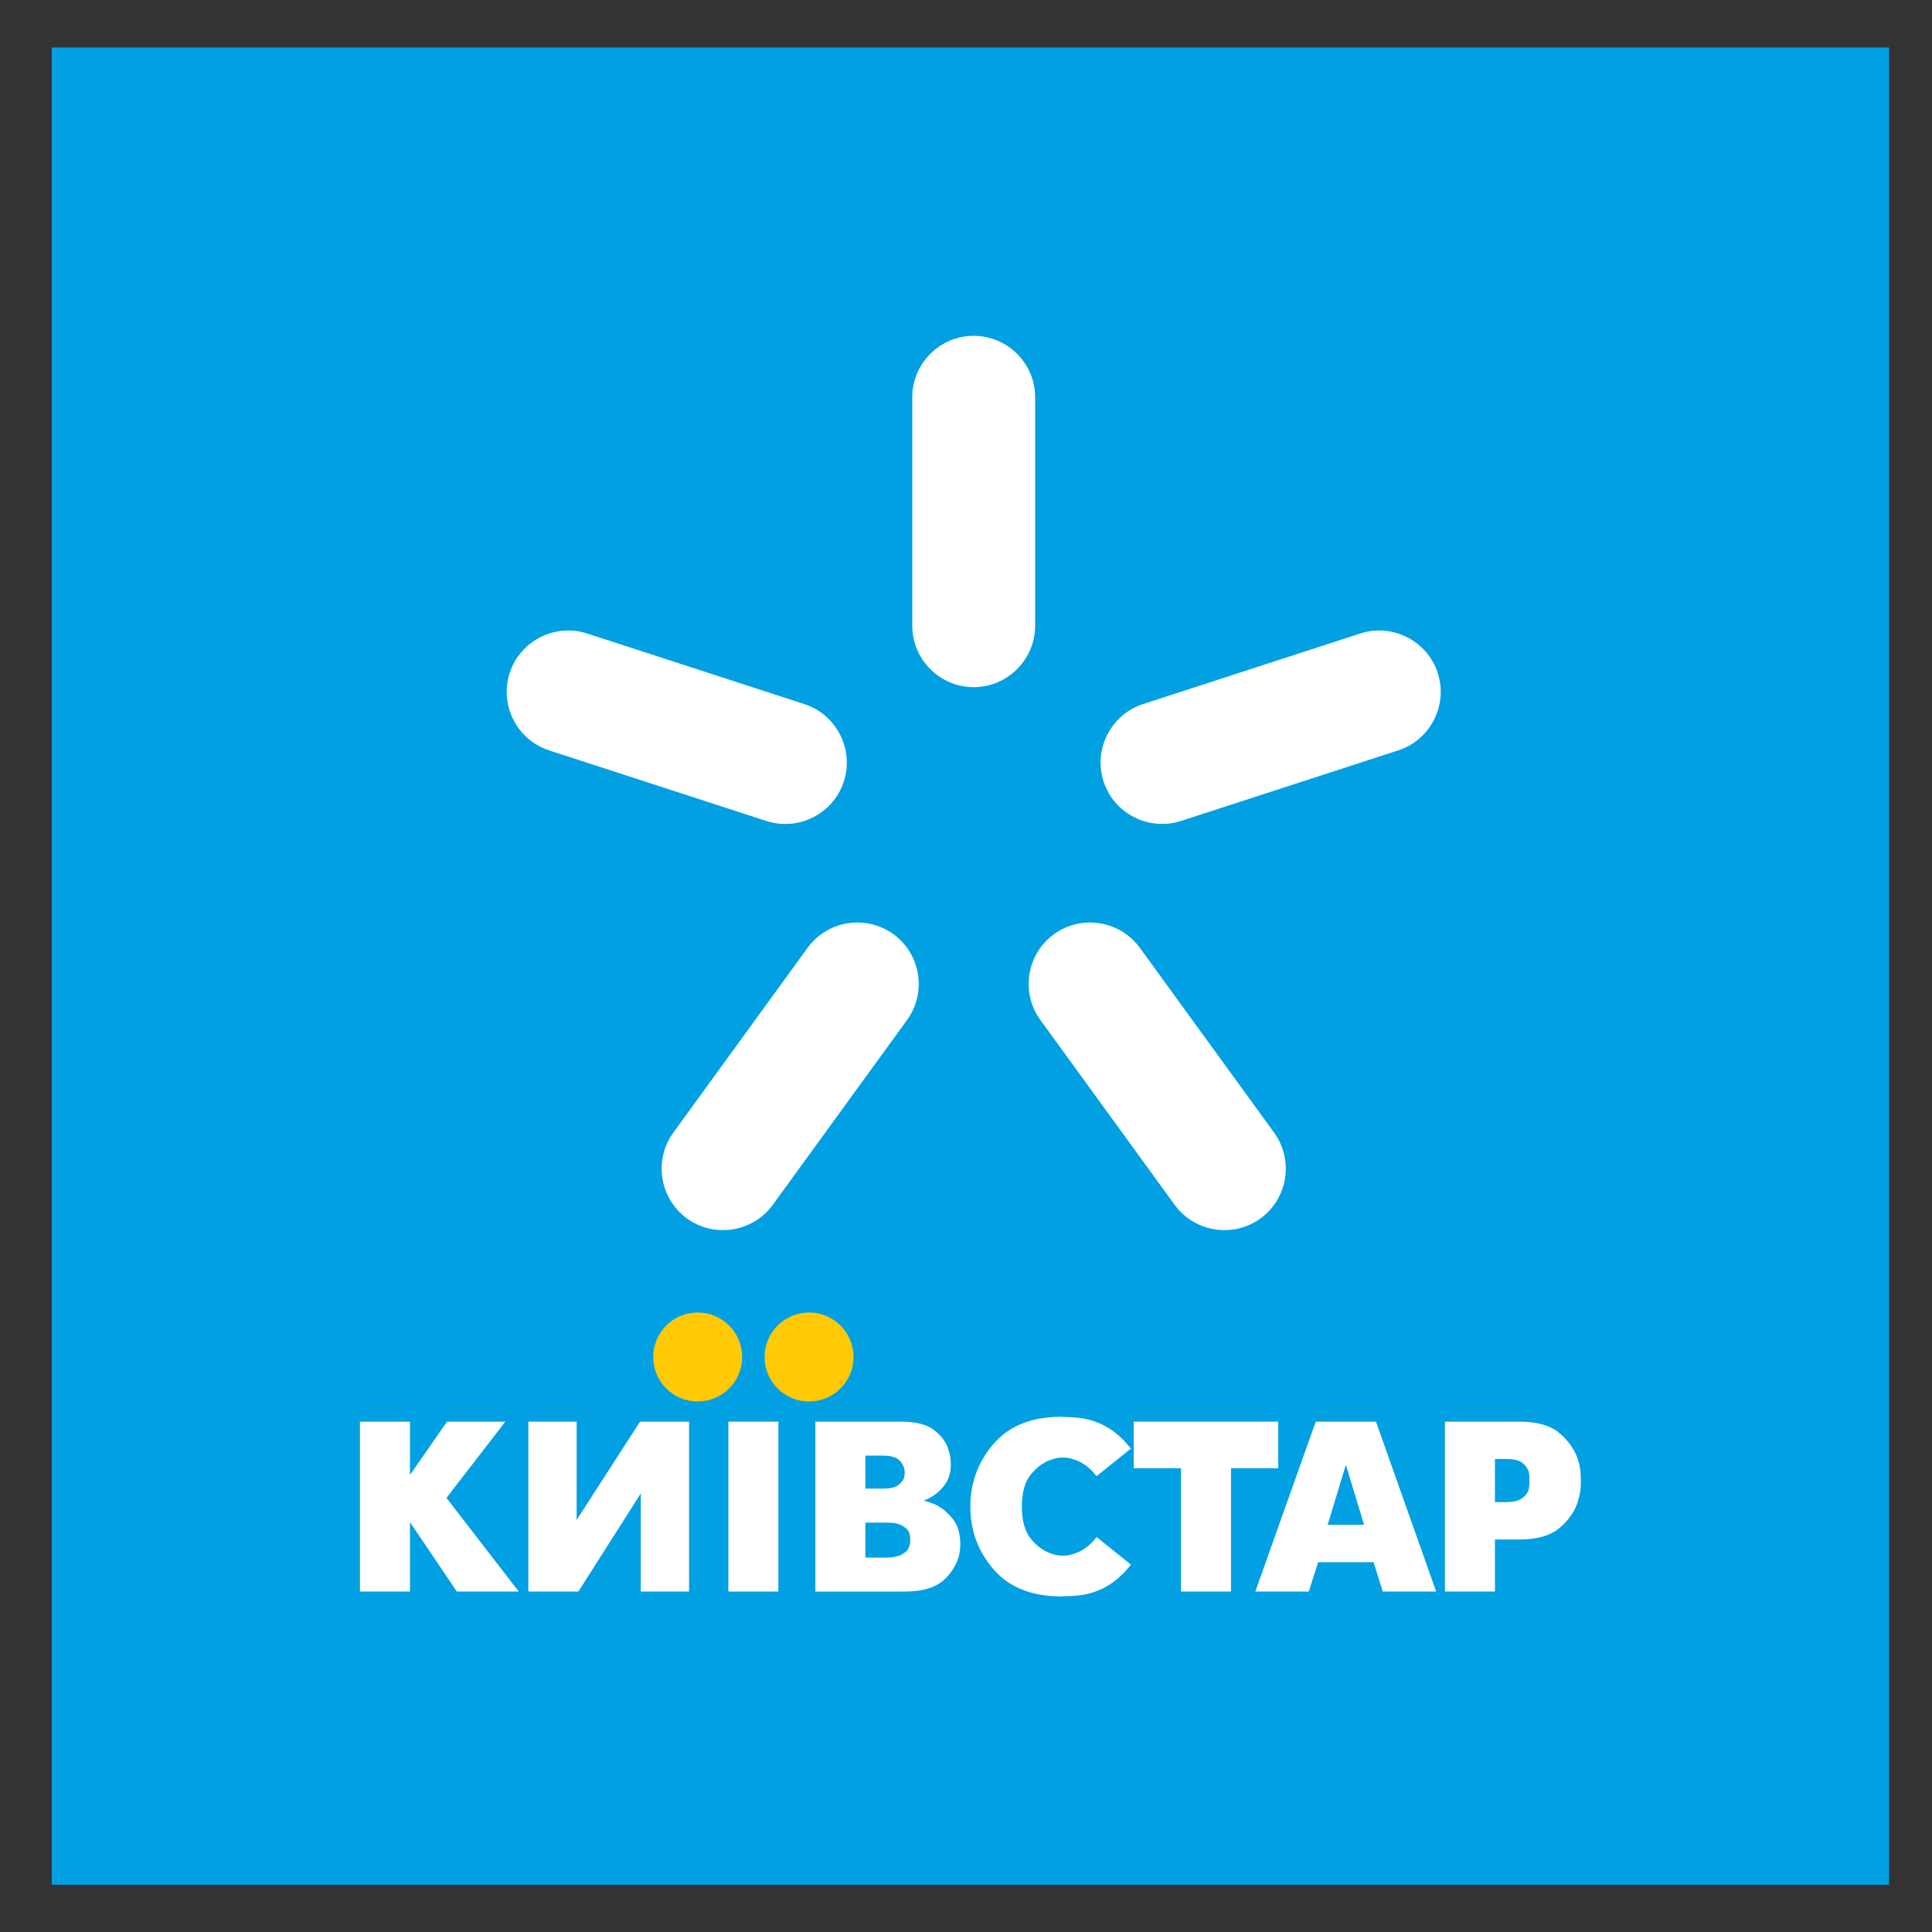 <?xml version="1.0" encoding="utf-8"?>
<!-- Generator: Adobe Illustrator 16.0.0, SVG Export Plug-In . SVG Version: 6.00 Build 0)  -->
<!DOCTYPE svg PUBLIC "-//W3C//DTD SVG 1.1//EN" "http://www.w3.org/Graphics/SVG/1.1/DTD/svg11.dtd">
<svg version="1.1" id="Layer_1" xmlns="http://www.w3.org/2000/svg" xmlns:xlink="http://www.w3.org/1999/xlink" x="0px" y="0px"
	 width="500px" height="500px" viewBox="0 0 500 500" enable-background="new 0 0 500 500" xml:space="preserve">
<rect x="0" y="0" width="500" height="500" fill="#333333" stroke="none"/>
<g>
	<polygon fill-rule="evenodd" clip-rule="evenodd" fill="#00A0E3" points="13.405,12.292 488.888,12.292 488.888,487.771 
		13.405,487.771 13.405,12.292 	"/>
	<polygon fill="#FFFFFF" points="93.158,411.898 93.158,367.915 93.785,367.915 106.102,367.915 106.095,381.717 115.702,367.915 
		116.33,367.915 130.784,367.915 115.54,387.653 134.253,411.898 133.625,411.898 118.229,411.898 106.102,393.93 106.102,411.898 
		105.474,411.898 93.158,411.898 	"/>
	<polygon fill="#FFFFFF" points="137.361,367.915 149.238,367.915 149.238,393.362 165.639,367.915 166.267,367.915 
		178.333,367.915 178.333,411.898 177.703,411.898 165.828,411.898 165.828,386.511 149.677,411.898 149.05,411.898 
		136.733,411.898 136.733,367.915 137.361,367.915 	"/>
	<polygon fill="#FFFFFF" points="188.5,411.898 188.5,367.915 189.128,367.915 201.444,367.915 201.444,411.898 200.816,411.898 
		188.5,411.898 	"/>
	<path fill="#FFFFFF" d="M211.635,367.915h21.304c3.98,0,6.891,0.708,8.734,2.137c1.843,1.422,3.058,2.991,3.646,4.708
		c0.291,0.801,0.487,1.562,0.594,2.297c0.107,0.734,0.157,1.415,0.157,2.043c0,2.264-0.678,4.187-2.043,5.782
		c-1.359,1.589-2.961,2.718-4.805,3.393v0.126c0.501,0.121,1.108,0.314,1.82,0.562c0.714,0.254,1.445,0.607,2.2,1.068
		c1.299,0.794,2.504,1.949,3.612,3.459c1.112,1.509,1.669,3.559,1.669,6.156c0,0.254-0.014,0.494-0.034,0.721
		c-0.02,0.234-0.033,0.475-0.033,0.729c-0.294,2.677-1.549,5.147-3.77,7.411s-5.739,3.393-10.557,3.393H233.5h-22.492v-43.983
		H211.635L211.635,367.915z M223.952,403.104h5.028c0.334,0,0.774-0.014,1.319-0.034c0.544-0.02,1.092-0.093,1.632-0.22
		c0.921-0.207,1.76-0.642,2.514-1.289s1.132-1.683,1.132-3.111c0-1.382-0.387-2.377-1.162-2.984
		c-0.774-0.608-1.603-1.016-2.484-1.223c-0.5-0.087-0.995-0.14-1.476-0.16c-0.48-0.02-0.888-0.026-1.225-0.026h-5.278V403.104
		L223.952,403.104z M223.952,385.256h4.524c1.799,0,3.102-0.28,3.896-0.848c0.794-0.568,1.319-1.202,1.572-1.917
		c0.083-0.254,0.137-0.494,0.157-0.721c0.02-0.233,0.03-0.454,0.03-0.661c0-1.129-0.411-2.15-1.225-3.045
		c-0.815-0.901-2.293-1.355-4.43-1.355h-4.524V385.256L223.952,385.256z"/>
	<polygon fill="#FFFFFF" points="305.634,411.898 305.634,379.987 293.405,379.987 293.405,367.915 294.032,367.915 
		330.811,367.915 330.811,379.987 318.578,379.987 318.578,411.898 317.95,411.898 306.262,411.898 305.634,411.898 	"/>
	<path fill="#FFFFFF" d="M324.868,411.898l15.647-43.983h0.628h14.957l15.581,43.983h-0.627H357.86l-2.388-7.599h-14.329
		l-2.45,7.599h-0.628H324.868L324.868,411.898z M348.309,379.1l-4.714,15.518h9.428L348.309,379.1L348.309,379.1z"/>
	<path fill="#FFFFFF" d="M373.945,411.898v-43.983h0.632h18.535c4.691,0,8.2,1.002,10.523,3.012
		c2.327,2.017,3.887,4.233,4.685,6.664c0.294,0.881,0.501,1.749,0.628,2.604c0.126,0.861,0.187,2.711,0.187,3.466
		c0,0.754-0.063,1.556-0.187,2.417c-0.127,0.854-0.351,1.723-0.628,2.604c-0.769,2.43-2.308,4.667-4.651,6.697
		c-2.347,2.029-5.865,3.045-10.557,3.045h-6.22v13.475h-0.631H373.945L373.945,411.898z M386.893,377.591v11.157h2.892
		c1.8,0,3.118-0.294,3.956-0.881c0.838-0.588,1.422-1.209,1.696-1.884c0.184-0.454,0.273-0.901,0.317-1.321
		c0.04-0.421,0.06-0.755,0.06-1.002c0-0.254-0.01-1.543-0.03-1.796c-0.023-0.254-0.053-0.501-0.093-0.755
		c-0.211-0.882-0.734-1.683-1.573-2.417c-0.838-0.734-2.283-1.102-4.333-1.102H386.893L386.893,377.591z"/>
	<path fill="#FFFFFF" d="M274.762,413.16h-0.36h-0.007l-0.351-0.007h-0.01l-0.344-0.007h-0.017
		c-7.175-0.214-12.677-2.53-16.51-6.964c-3.328-3.853-5.281-8.233-5.853-13.141l-0.003-0.021l-0.027-0.261l-0.003-0.02l-0.027-0.261
		l-0.003-0.02l-0.02-0.261c-0.027-0.287-0.044-0.567-0.061-0.854v-0.007l-0.014-0.273v-0.007l-0.007-0.28v-0.007l-0.01-0.28v-0.007
		l-0.003-0.287l0,0l-0.004-0.287l0.004-0.287v-0.007l0.003-0.28v-0.007l0.01-0.28v-0.007l0.007-0.28v-0.007l0.014-0.273v-0.014
		c0.017-0.28,0.033-0.567,0.061-0.849l0.02-0.26l0.003-0.021l0.027-0.26l0.003-0.021l0.027-0.26l0.003-0.021
		c0.571-4.914,2.524-9.295,5.853-13.147c3.829-4.427,9.335-6.751,16.51-6.958h0.017l0.344-0.007h0.01l0.351-0.006h0.007h0.36
		l0.628,0.06c1.736,0.007,3.375,0.134,4.921,0.367c5.082,0.941,8.674,3.426,11.729,7.031c0.217,0.254,0.428,0.515,0.631,0.774
		l-8.9,7.158c-0.174-0.254-0.36-0.494-0.558-0.721c-1.629-1.877-3.432-3.092-5.405-3.646l0,0l-0.094-0.026
		c-0.46-0.174-0.921-0.287-1.382-0.348c-0.264-0.04-0.521-0.06-0.768-0.073l-0.023-0.007h-0.03l0,0h-0.033h-0.007l0,0h-0.007h-0.026
		h-0.007l0,0l-0.02-0.006l0,0h-0.041l0,0h-0.026h-0.026l-0.067-0.007l0,0h-0.066h-0.023h-0.066h-0.004h-0.013h-0.023h-0.004h-0.02
		l0,0h-0.017h-0.023h-0.004h-0.083h-0.004c-0.424,0.007-0.857,0.047-1.302,0.12c-0.351,0.066-0.701,0.146-1.042,0.26h-0.02
		l-0.023,0.014l-0.02,0.007h-0.004l-0.02,0.007l0,0l-0.021,0.007h-0.003l-0.021,0.006l0,0l-0.023,0.007l0,0l-0.02,0.007l0,0
		l-0.023,0.007l0,0l-0.021,0.007l0,0l-0.023,0.007l-0.02,0.006l-0.023,0.007l-0.021,0.014l-0.023,0.007l-0.02,0.007l-0.023,0.006
		c-1.927,0.588-3.699,1.83-5.312,3.74c-1.613,1.902-2.417,4.721-2.417,8.453c0,3.726,0.804,6.543,2.417,8.453
		c1.612,1.903,3.385,3.151,5.312,3.739l0.023,0.007l0.02,0.007l0.023,0.007l0.021,0.006l0.023,0.007l0.02,0.007l0.023,0.014l0,0
		l0.021,0.007l0,0l0.023,0.006l0,0l0.02,0.007l0,0l0.023,0.007l0,0l0.021,0.007h0.003l0.021,0.007l0,0l0.02,0.007h0.004l0.02,0.006
		l0,0l0.021,0.007h0.003l0.02,0.014h0.004c0.341,0.101,0.688,0.187,1.038,0.247c0.421,0.073,0.835,0.113,1.235,0.127h0.007h0.083
		h0.004h0.017h0.003h0.017h0.007h0.017h0.004h0.02h0.004h0.017l0,0h0.02h0.004h0.017h0.007h0.013h0.004h0.017h0.003h0.017h0.004
		h0.017h0.003h0.063h0.027l0.066-0.007l0,0h0.04l0,0h0.02l0,0h0.007h0.027h0.007l0,0h0.006l0.027-0.007h0.003h0.003h0.004h0.03
		h0.007l0,0h0.006l0.074-0.007h0.003c0.244-0.013,0.501-0.04,0.758-0.073c0.461-0.066,0.922-0.18,1.382-0.347l0.094-0.027l0,0
		c1.974-0.554,3.776-1.776,5.405-3.652c0.197-0.227,0.384-0.468,0.558-0.721l8.9,7.157c-0.203,0.261-0.414,0.521-0.631,0.781
		c-3.048,3.593-6.63,6.077-11.691,7.024c-1.56,0.241-3.209,0.361-4.958,0.368L274.762,413.16L274.762,413.16z"/>
	<path fill-rule="evenodd" clip-rule="evenodd" fill="#FFCA05" d="M180.56,339.677c6.356,0,11.513,5.155,11.513,11.512
		S186.916,362.7,180.56,362.7c-6.357,0-11.512-5.155-11.512-11.512S174.203,339.677,180.56,339.677L180.56,339.677z
		 M209.383,339.677c6.357,0,11.512,5.155,11.512,11.512S215.74,362.7,209.383,362.7c-6.356,0-11.511-5.155-11.511-11.512
		S203.027,339.677,209.383,339.677L209.383,339.677z"/>
	<path fill-rule="evenodd" clip-rule="evenodd" fill="#FFFFFF" d="M251.992,86.907L251.992,86.907
		c8.748,0,15.905,7.156,15.905,15.904v59.122c0,8.748-7.157,15.904-15.905,15.904l0,0c-8.747,0-15.901-7.156-15.901-15.904v-59.122
		C236.091,94.063,243.246,86.907,251.992,86.907L251.992,86.907z"/>
	<path fill-rule="evenodd" clip-rule="evenodd" fill="#FFFFFF" d="M131.904,174.158L131.904,174.158
		c2.703-8.32,11.72-12.914,20.04-10.211l56.227,18.271c8.32,2.703,12.916,11.722,10.211,20.042l0,0
		c-2.703,8.32-11.72,12.914-20.039,10.209L142.115,194.2C133.795,191.496,129.202,182.478,131.904,174.158L131.904,174.158z"/>
	<path fill-rule="evenodd" clip-rule="evenodd" fill="#FFFFFF" d="M177.777,315.332L177.777,315.332
		c-7.076-5.142-8.661-15.138-3.518-22.216l34.75-47.829c5.141-7.078,15.137-8.66,22.213-3.519l0,0
		c7.078,5.142,8.66,15.138,3.519,22.215l-34.75,47.829C194.851,318.891,184.853,320.474,177.777,315.332L177.777,315.332z"/>
	<path fill-rule="evenodd" clip-rule="evenodd" fill="#FFFFFF" d="M326.217,315.332L326.217,315.332
		c-7.078,5.142-17.074,3.559-22.215-3.52l-34.752-47.829c-5.142-7.077-3.556-17.073,3.519-22.215l0,0
		c7.078-5.141,17.074-3.559,22.216,3.519l34.751,47.829C334.877,300.194,333.295,310.19,326.217,315.332L326.217,315.332z"/>
	<path fill-rule="evenodd" clip-rule="evenodd" fill="#FFFFFF" d="M372.086,174.155L372.086,174.155
		c2.701,8.32-1.893,17.337-10.213,20.039l-56.226,18.269c-8.319,2.704-17.337-1.89-20.042-10.209l0,0
		c-2.704-8.32,1.89-17.336,10.21-20.039l56.229-18.271C360.364,161.241,369.382,165.837,372.086,174.155L372.086,174.155z"/>
</g>
</svg>
